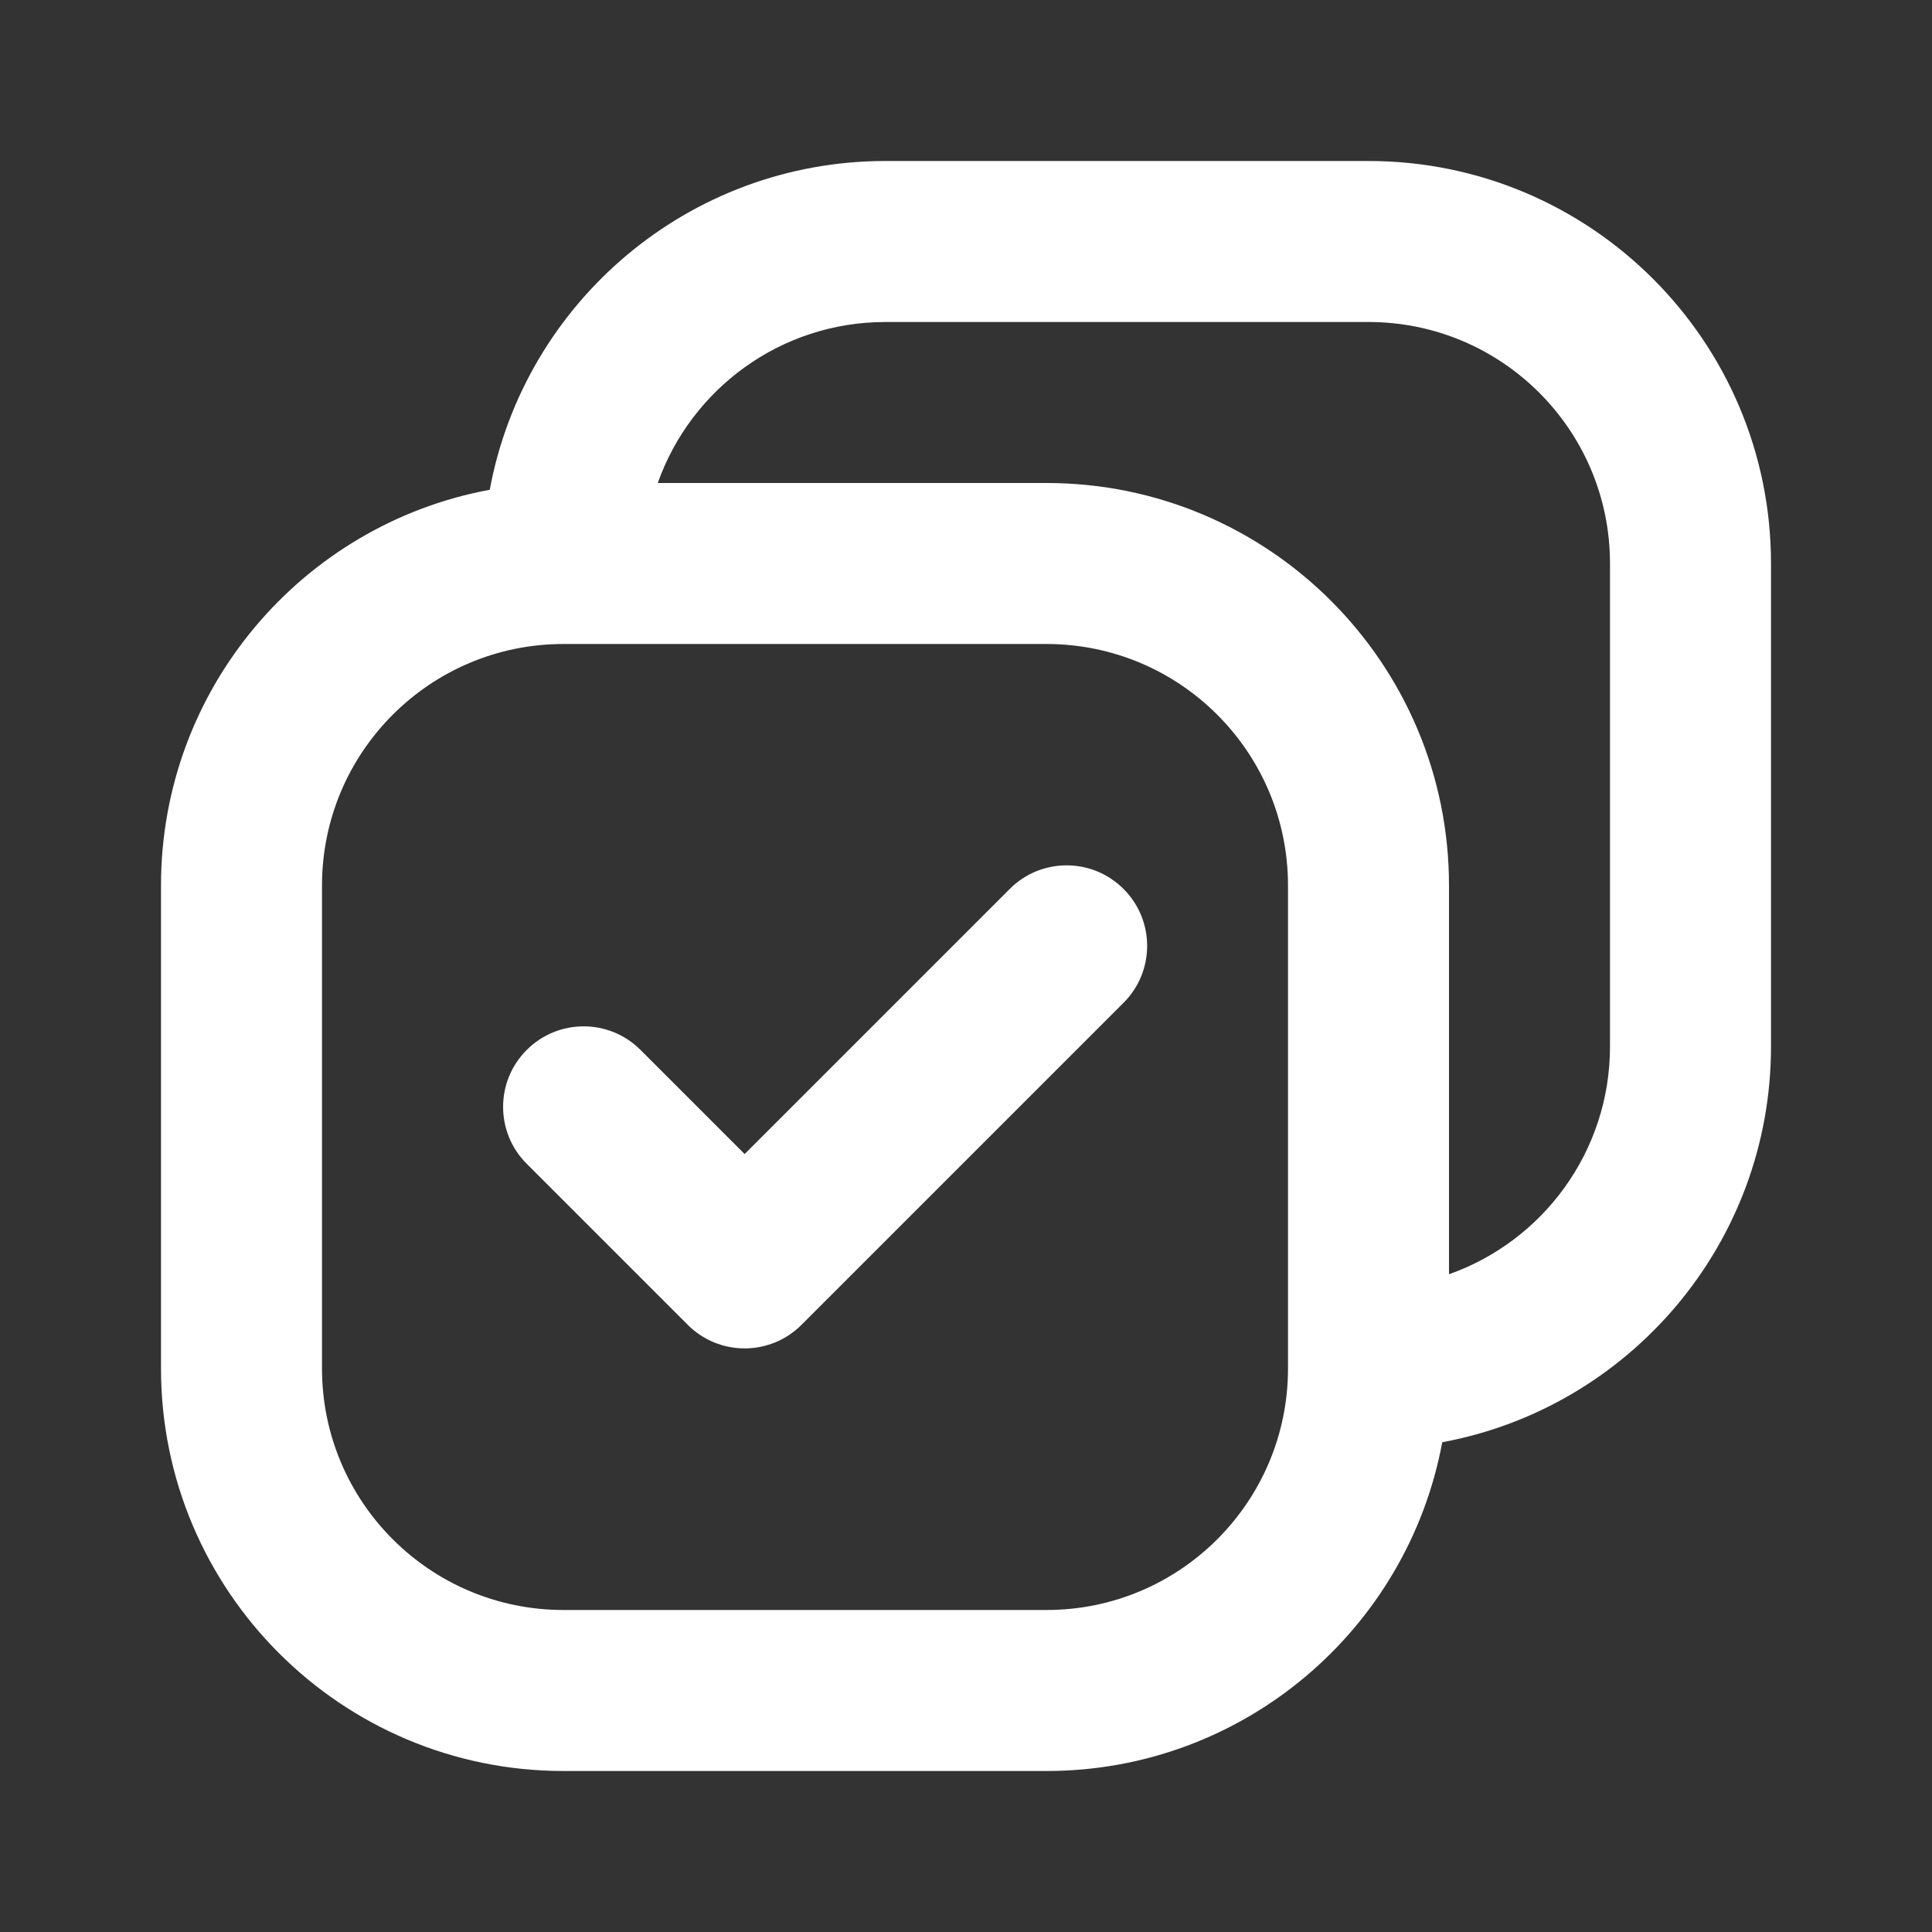 <svg width="24" height="24" viewBox="0 0 24 24" fill="none" xmlns="http://www.w3.org/2000/svg">
<rect x="0" y="0" width="24" height="24" fill="#333333" stroke="none"/>
<path fill-rule="evenodd" clip-rule="evenodd" d="M6.084 6.084C6.514 3.76 8.552 2 11 2H17C19.761 2 22 4.239 22 7V13C22 15.448 20.24 17.486 17.916 17.916C17.486 20.24 15.448 22 13 22H7C4.239 22 2 19.761 2 17V11C2 8.552 3.76 6.514 6.084 6.084ZM8.171 6H13C15.761 6 18 8.239 18 11V15.829C19.165 15.418 20 14.306 20 13V7C20 5.343 18.657 4 17 4H11C9.694 4 8.583 4.835 8.171 6ZM7 8C5.343 8 4 9.343 4 11V17C4 18.657 5.343 20 7 20H13C14.657 20 16 18.657 16 17V11C16 9.343 14.657 8 13 8H7ZM13.957 11.043C14.348 11.433 14.348 12.067 13.957 12.457L9.957 16.457C9.567 16.848 8.933 16.848 8.543 16.457L6.543 14.457C6.152 14.067 6.152 13.433 6.543 13.043C6.933 12.652 7.567 12.652 7.957 13.043L9.25 14.336L12.543 11.043C12.933 10.652 13.567 10.652 13.957 11.043Z" fill="white"/>
</svg>
